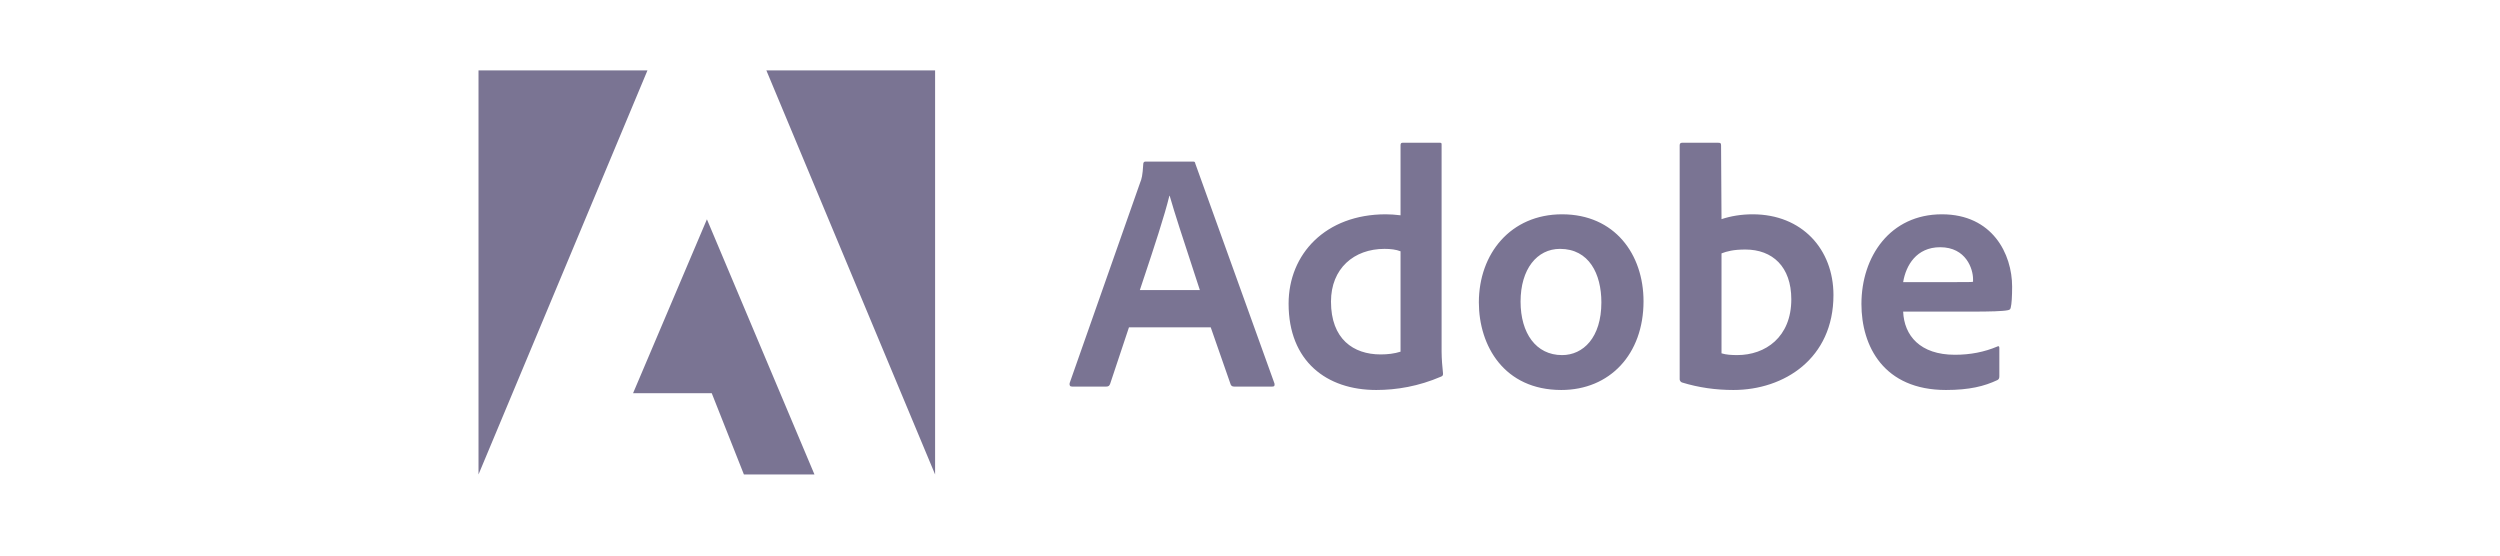 <?xml version="1.0" encoding="UTF-8"?> <svg xmlns="http://www.w3.org/2000/svg" width="180" height="40" viewBox="0 0 180 40" fill="none"><path fill-rule="evenodd" clip-rule="evenodd" d="M34.453 5.067H46.618L34.453 34.161V5.067ZM67.327 5.067H55.177L67.327 34.161V5.067ZM50.898 15.79L58.641 34.161H53.561L51.246 28.312H45.58L50.898 15.79ZM88.608 27.683L87.173 23.569H81.285L79.93 27.635C79.874 27.785 79.803 27.833 79.652 27.833H77.188C77.045 27.833 76.989 27.762 77.013 27.587L82.093 13.14C82.196 12.894 82.268 12.64 82.315 11.808C82.315 11.705 82.371 11.634 82.466 11.634H85.889C86.016 11.634 86.04 11.658 86.064 11.784L91.762 27.611C91.786 27.762 91.762 27.833 91.612 27.833H88.853C88.727 27.833 88.655 27.785 88.608 27.683ZM82.377 19.955C82.272 20.273 82.169 20.583 82.07 20.883H86.389C86.234 20.401 86.025 19.762 85.793 19.058L85.793 19.057C85.24 17.375 84.563 15.316 84.217 14.099H84.194C83.85 15.528 83.066 17.886 82.378 19.955L82.377 19.955ZM99.088 28.079C100.57 28.079 102.147 27.809 103.748 27.12C103.875 27.072 103.898 27.017 103.898 26.898C103.851 26.454 103.795 25.812 103.795 25.321V10.421C103.795 10.326 103.795 10.278 103.677 10.278H100.99C100.887 10.278 100.839 10.326 100.839 10.453V15.501C100.419 15.454 100.126 15.43 99.777 15.43C95.442 15.43 92.779 18.291 92.779 21.865C92.779 26.01 95.513 28.079 99.088 28.079ZM100.839 25.321C100.395 25.463 99.904 25.519 99.405 25.519C97.439 25.519 95.831 24.409 95.831 21.715C95.831 19.329 97.487 17.919 99.682 17.919C100.126 17.919 100.514 17.966 100.839 18.093V25.321ZM106.478 21.77C106.478 18.267 108.768 15.43 112.469 15.43C116.266 15.43 118.334 18.315 118.334 21.691C118.334 25.519 115.893 28.079 112.414 28.079C108.301 28.079 106.478 24.901 106.478 21.77ZM115.299 21.77C115.299 19.718 114.411 17.919 112.319 17.919C110.662 17.919 109.481 19.377 109.481 21.715C109.481 23.989 110.591 25.567 112.469 25.567C113.991 25.567 115.299 24.306 115.299 21.77ZM121.112 10.278C121.009 10.278 120.937 10.326 120.937 10.453V27.318C120.937 27.389 121.009 27.516 121.112 27.54C122.293 27.904 123.529 28.079 124.805 28.079C128.459 28.079 132.009 25.812 132.009 21.247C132.009 17.942 129.742 15.43 126.192 15.43C125.376 15.43 124.615 15.557 123.949 15.779L123.917 10.477C123.917 10.302 123.87 10.278 123.695 10.278H121.112ZM128.974 21.548C128.974 24.282 127.103 25.566 125.082 25.566C124.662 25.566 124.29 25.543 123.949 25.44V18.244C124.337 18.093 124.805 17.966 125.669 17.966C127.618 17.966 128.974 19.202 128.974 21.548ZM144.572 22.333C144.231 22.412 143.24 22.436 142.036 22.436H137.027C137.098 24.156 138.239 25.543 140.752 25.543C141.861 25.543 142.876 25.345 143.811 24.948C143.882 24.901 143.953 24.924 143.953 25.043V27.096C143.953 27.239 143.906 27.318 143.811 27.366C142.876 27.809 141.79 28.079 140.11 28.079C135.624 28.079 134.023 24.924 134.023 21.889C134.023 18.465 136.092 15.43 139.816 15.43C143.462 15.43 144.873 18.291 144.873 20.637C144.873 21.326 144.841 21.889 144.77 22.159C144.746 22.262 144.698 22.309 144.572 22.333ZM139.69 17.8C137.986 17.8 137.225 19.107 137.027 20.312H140.704H140.704C141.639 20.312 141.956 20.312 142.059 20.288V20.09C142.059 19.377 141.568 17.8 139.69 17.8Z" fill="#7A7493"></path></svg> 